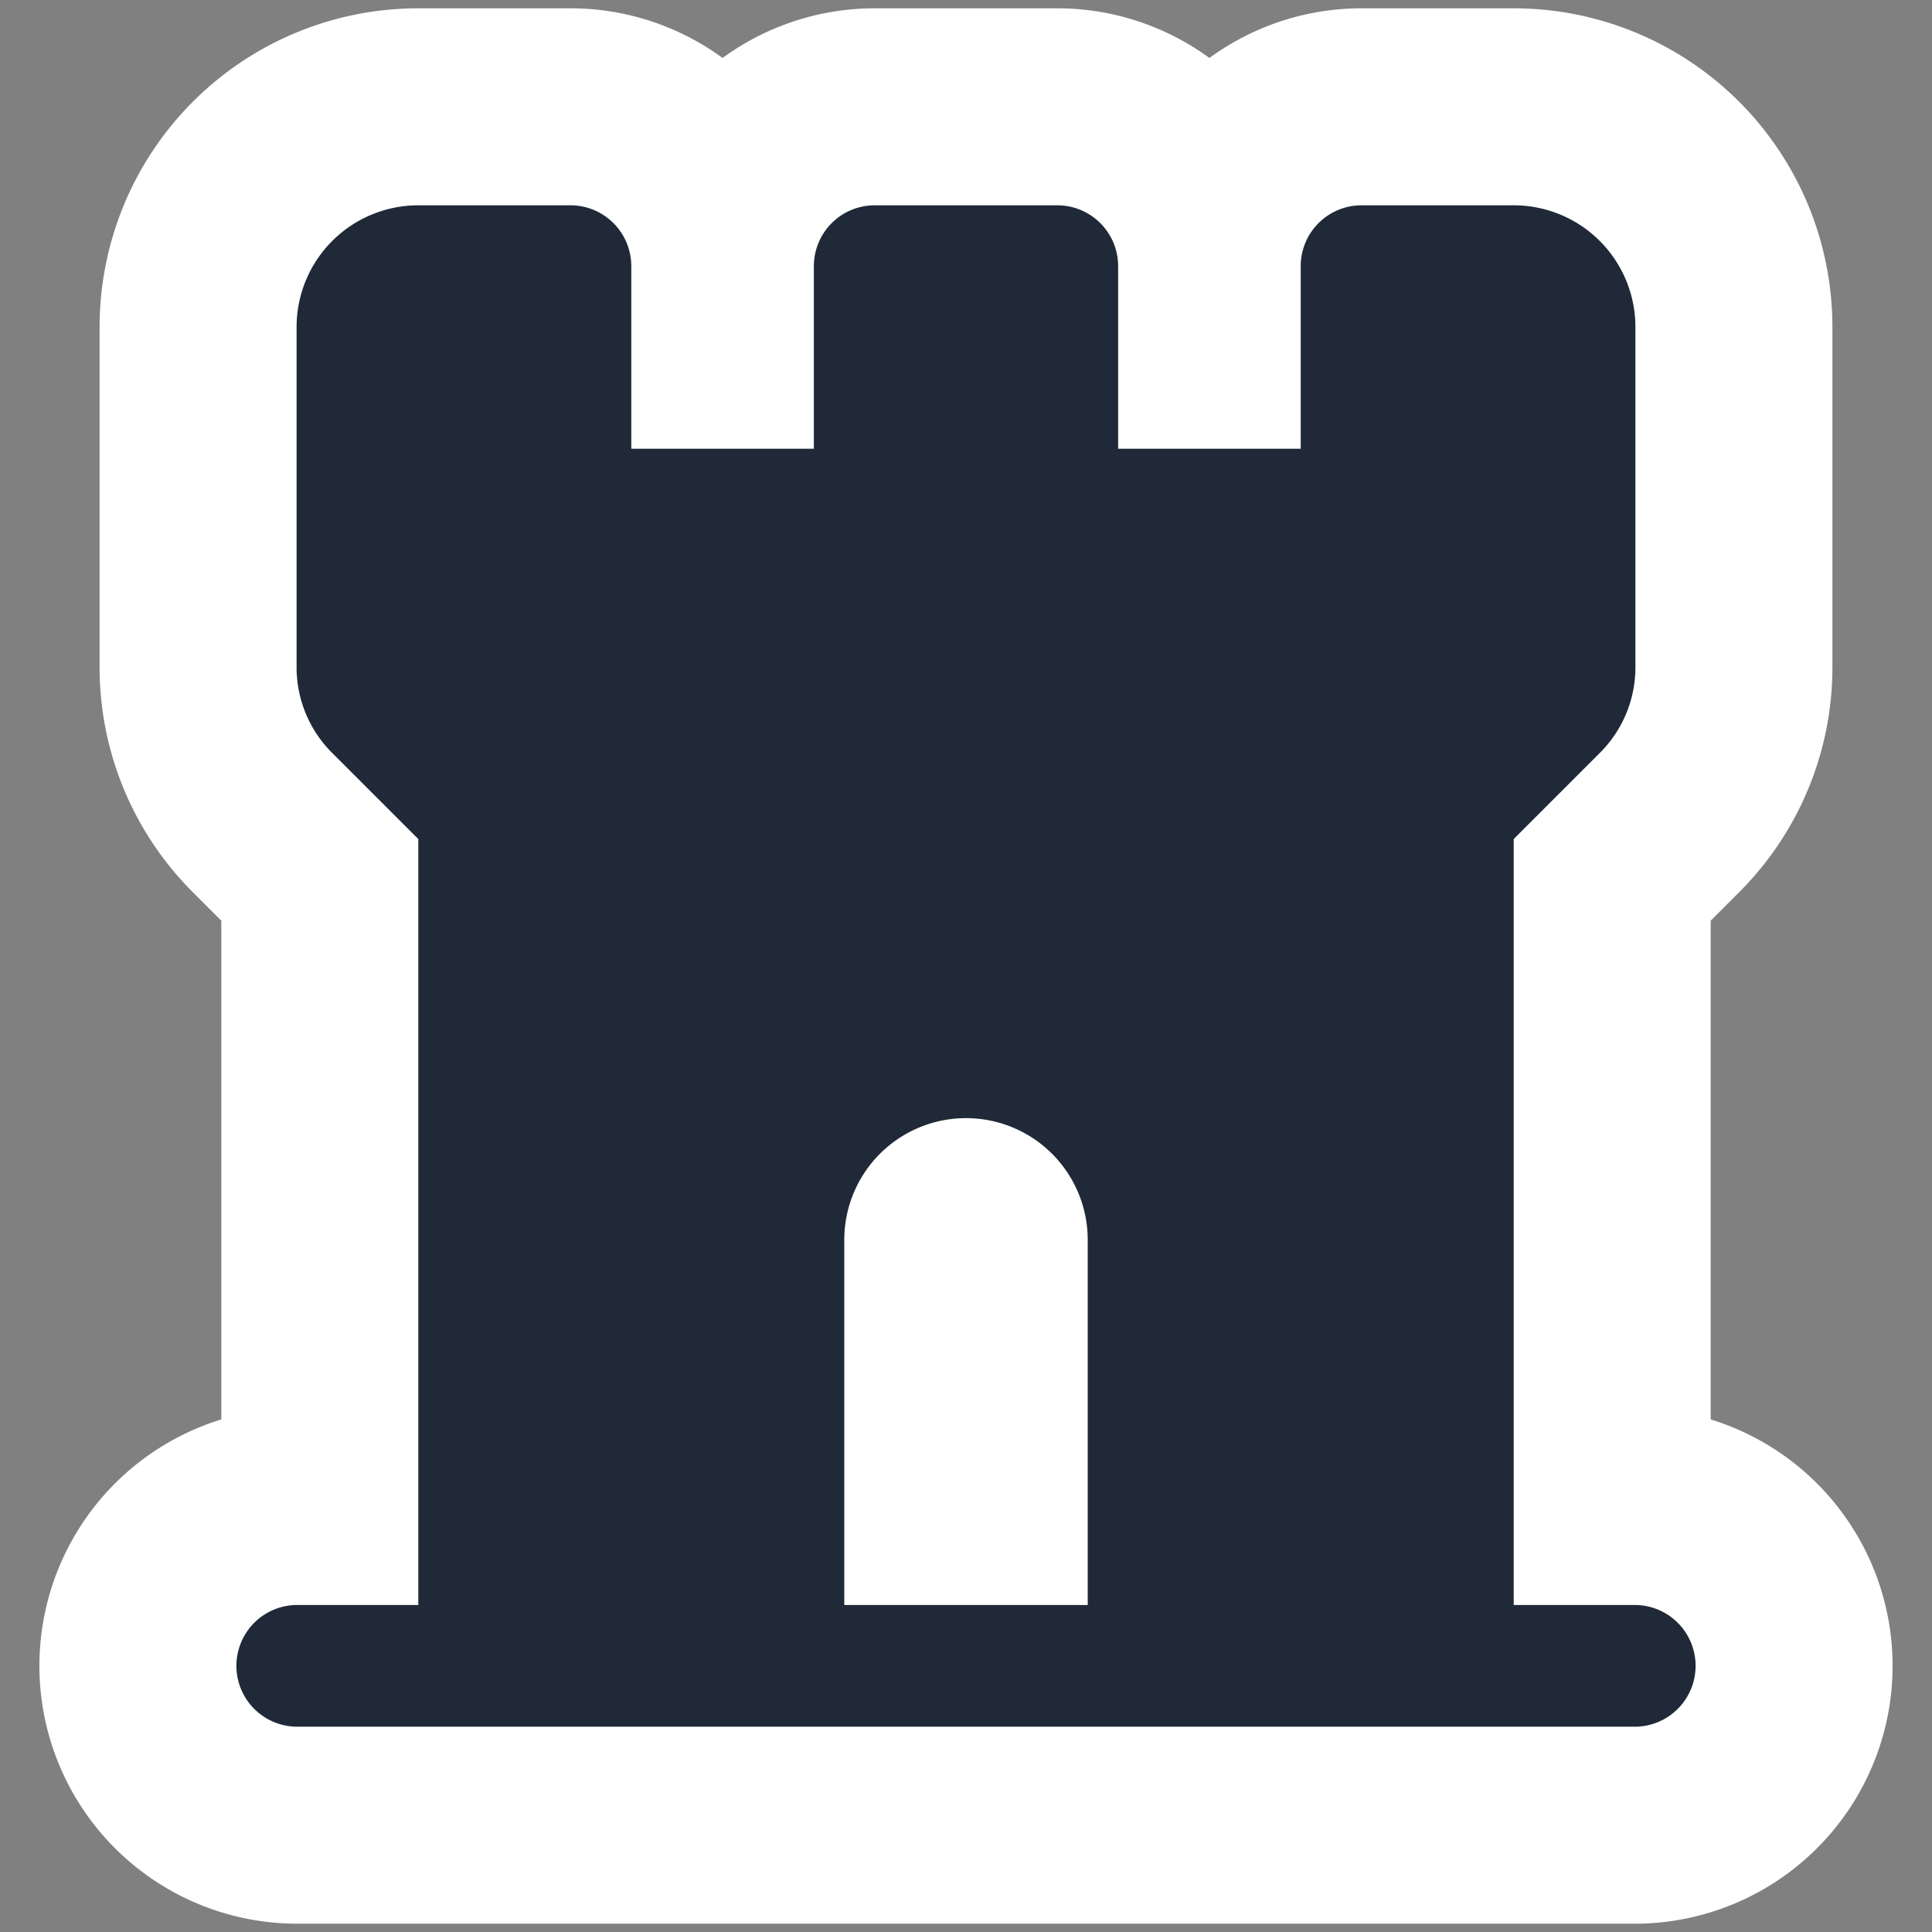 <?xml version="1.0" encoding="UTF-8" standalone="no"?>
<svg
   width="32"
   height="32"
   viewBox="0 0 256 256"
   version="1.1"
   id="svg1"
   sodipodi:docname="chateau.svg"
   inkscape:version="1.3.2 (1:1.3.2+202311252150+091e20ef0f)"
   xmlns:inkscape="http://www.inkscape.org/namespaces/inkscape"
   xmlns:sodipodi="http://sodipodi.sourceforge.net/DTD/sodipodi-0.dtd"
   xmlns="http://www.w3.org/2000/svg"
   xmlns:svg="http://www.w3.org/2000/svg">
  <rect x="0" y="0" width="256" height="256" fill="#808080" stroke="none"/>
  <defs
     id="defs1" />
  <sodipodi:namedview
     id="namedview1"
     pagecolor="#ffffff"
     bordercolor="#666666"
     borderopacity="1.0"
     inkscape:showpageshadow="2"
     inkscape:pageopacity="0.0"
     inkscape:pagecheckerboard="0"
     inkscape:deskcolor="#d1d1d1"
     showguides="true"
     inkscape:zoom="24.25"
     inkscape:cx="16"
     inkscape:cy="16"
     inkscape:window-width="1920"
     inkscape:window-height="1022"
     inkscape:window-x="1920"
     inkscape:window-y="0"
     inkscape:window-maximized="1"
     inkscape:current-layer="svg1">
    <sodipodi:guide
       position="31.67,160.66"
       orientation="1,0"
       id="guide1"
       inkscape:locked="false" />
  </sodipodi:namedview>
  <path
     fill="currentColor"
     d="m 216.7,212.668 h -16.127 v -101.491 l 11.4,-11.4 a 15.986,15.986 0 0 0 4.727,-11.4 V 43.332 A 16.127,16.127 0 0 0 200.573,27.204 h -20.159 a 8.064,8.064 0 0 0 -8.064,8.064 V 59.459 H 148.159 V 35.268 a 8.064,8.064 0 0 0 -8.064,-8.064 H 115.905 A 8.064,8.064 0 0 0 107.841,35.268 V 59.459 H 83.65 V 35.268 A 8.064,8.064 0 0 0 75.586,27.204 H 55.427 A 16.127,16.127 0 0 0 39.3,43.332 v 45.046 a 15.986,15.986 0 0 0 4.727,11.4 l 11.4,11.4 v 101.491 H 39.3 a 8.064,8.064 0 0 0 0,16.127 h 177.4 a 8.064,8.064 0 0 0 0,-16.127 M 111.873,164.286 a 16.127,16.127 0 0 1 32.255,0 v 48.382 h -32.255 z"
     id="path2"
     style="stroke-width:52.208;fill:#ffffff;fill-opacity:1;stroke-dasharray:none;stroke:#ffffff;stroke-opacity:1" />
  <path
     fill="currentColor"
     d="m 216.7,212.668 h -16.127 v -101.491 l 11.4,-11.4 a 15.986,15.986 0 0 0 4.727,-11.4 V 43.332 A 16.127,16.127 0 0 0 200.573,27.204 h -20.159 a 8.064,8.064 0 0 0 -8.064,8.064 V 59.459 H 148.159 V 35.268 a 8.064,8.064 0 0 0 -8.064,-8.064 H 115.905 A 8.064,8.064 0 0 0 107.841,35.268 V 59.459 H 83.65 V 35.268 A 8.064,8.064 0 0 0 75.586,27.204 H 55.427 A 16.127,16.127 0 0 0 39.3,43.332 v 45.046 a 15.986,15.986 0 0 0 4.727,11.4 l 11.4,11.4 v 101.491 H 39.3 a 8.064,8.064 0 0 0 0,16.127 h 177.4 a 8.064,8.064 0 0 0 0,-16.127 M 111.873,164.286 a 16.127,16.127 0 0 1 32.255,0 v 48.382 h -32.255 z"
     id="path1"
     style="stroke-width:1.008;fill:#1f2937;fill-opacity:1" />
</svg>
